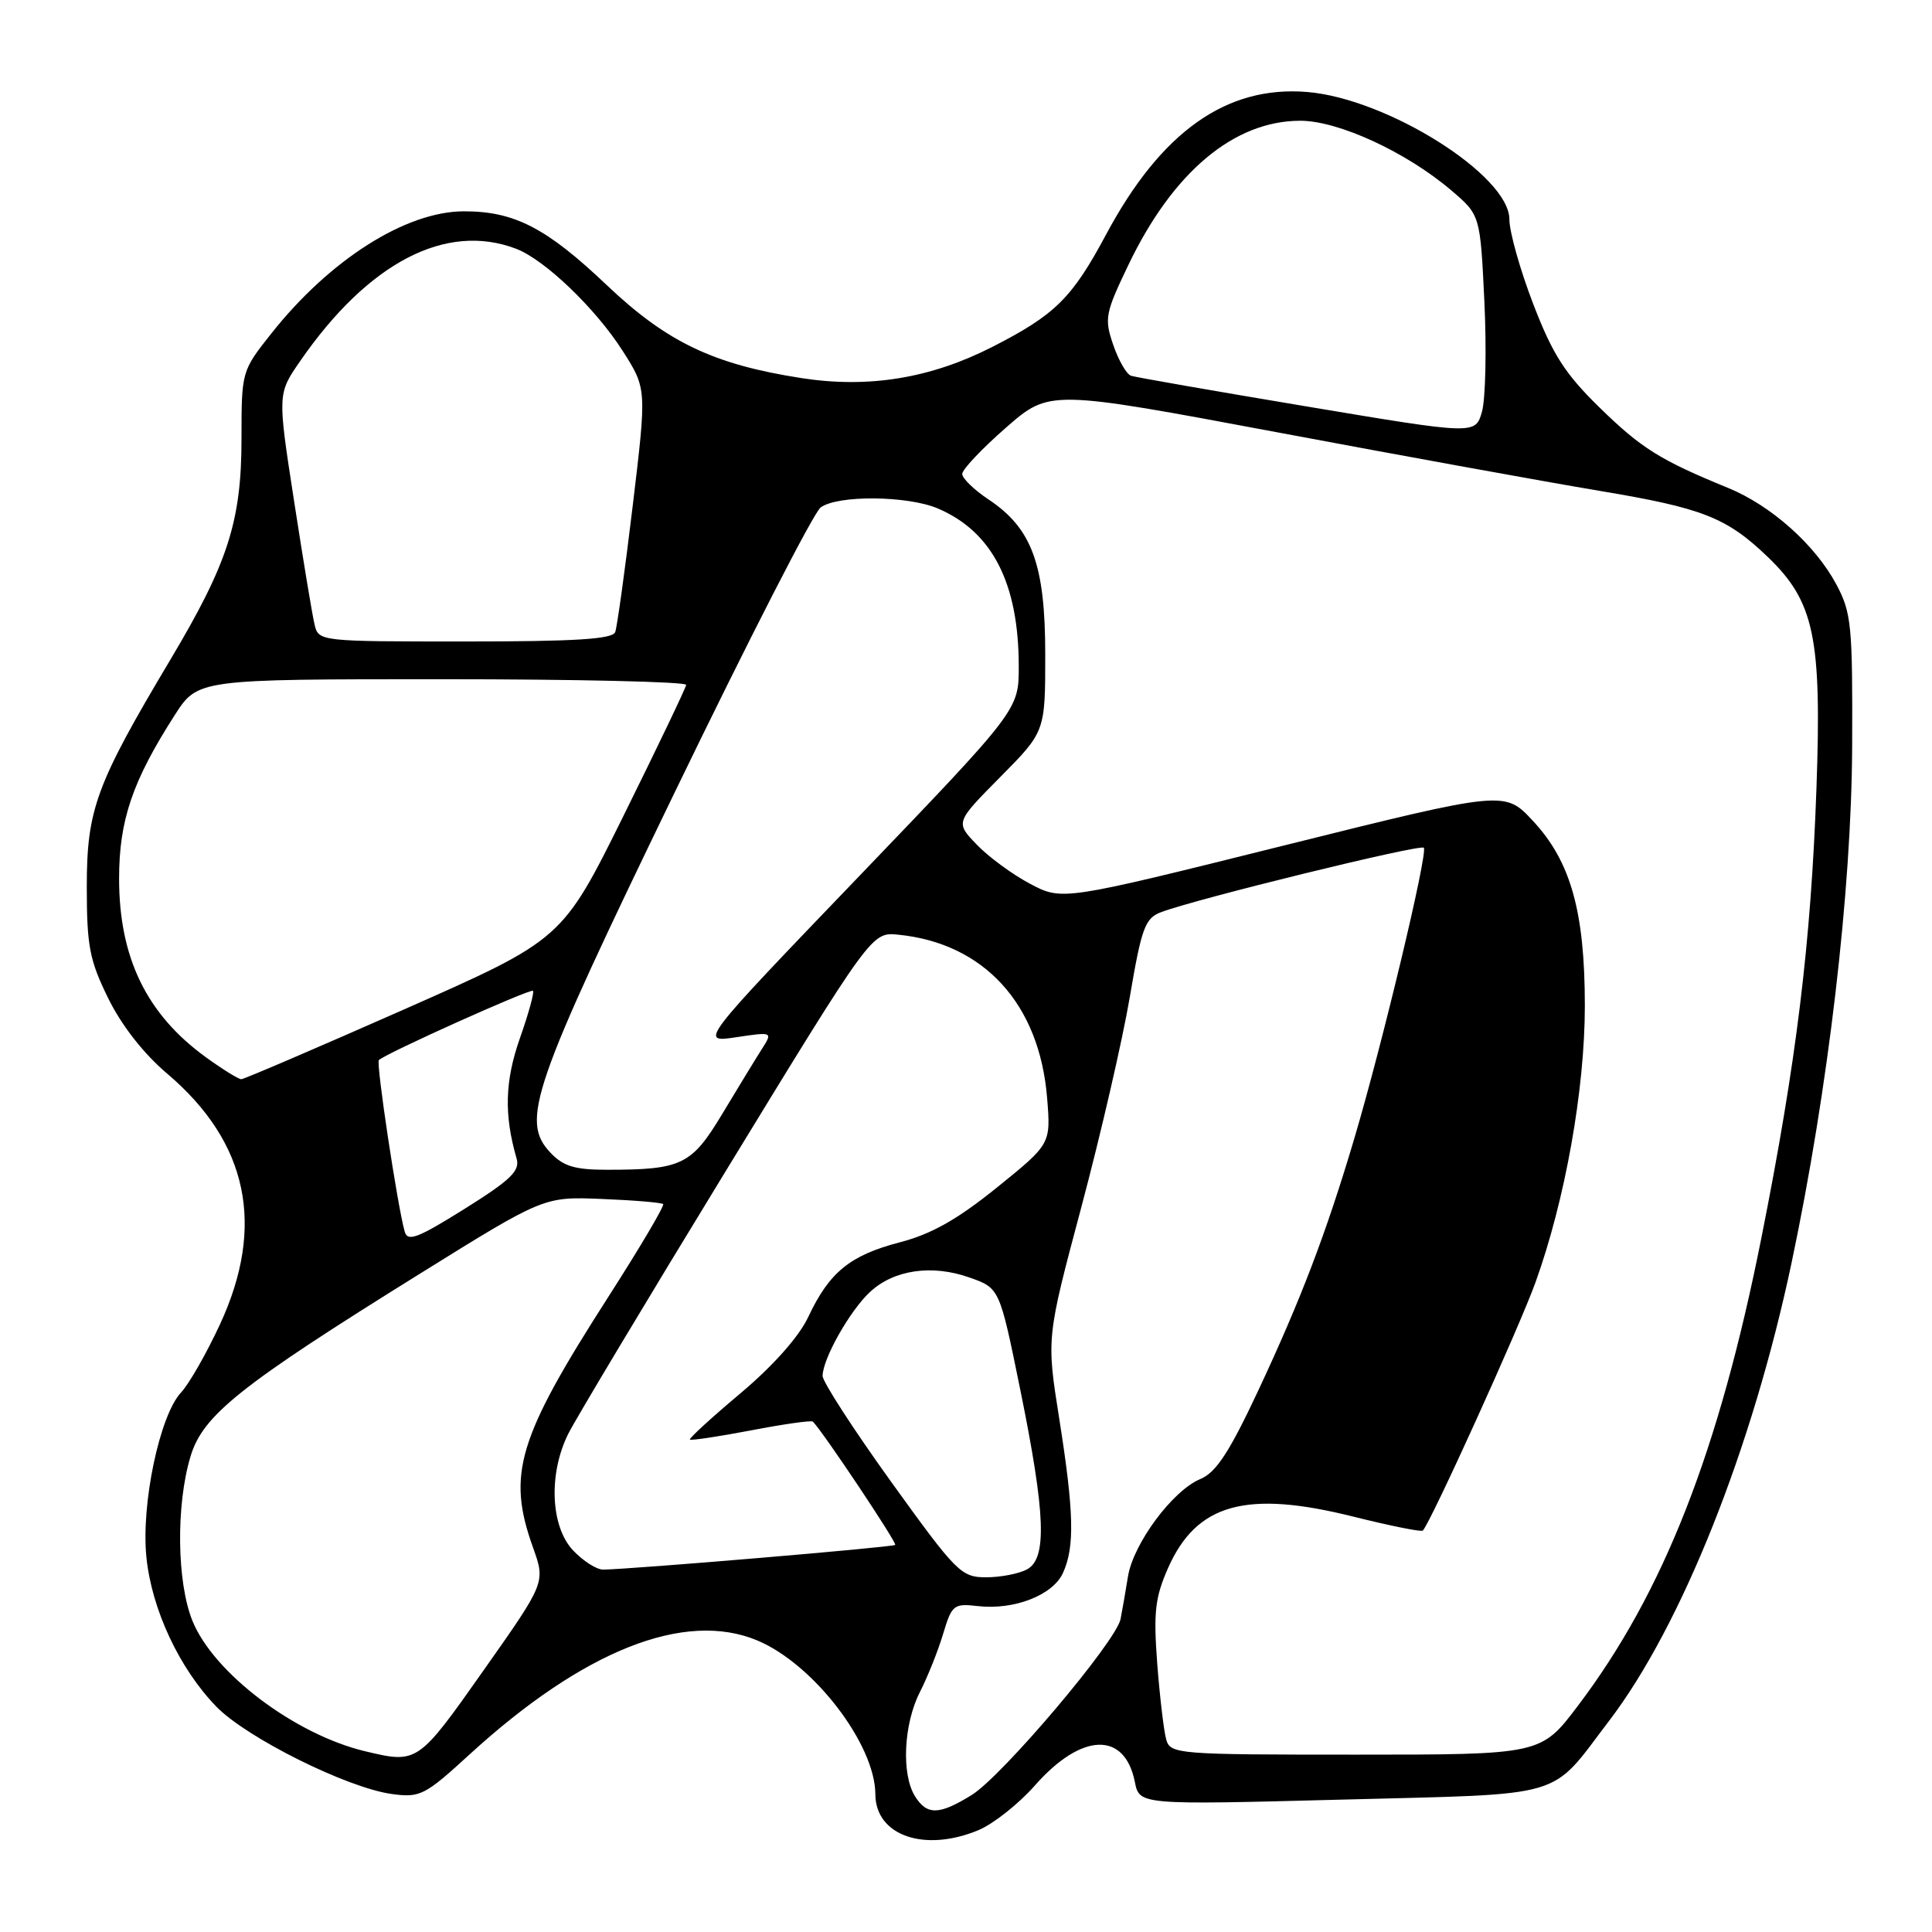 <?xml version="1.0" encoding="UTF-8" standalone="no"?>
<!DOCTYPE svg PUBLIC "-//W3C//DTD SVG 1.1//EN" "http://www.w3.org/Graphics/SVG/1.1/DTD/svg11.dtd" >
<svg xmlns="http://www.w3.org/2000/svg" xmlns:xlink="http://www.w3.org/1999/xlink" version="1.1" viewBox="0 0 256 256">
 <g >
 <path fill="currentColor"
d=" M 129.66 242.50 C 131.63 241.67 135.00 239.01 137.14 236.57 C 143.30 229.58 149.02 229.37 150.37 236.10 C 150.98 239.16 150.98 239.16 177.74 238.46 C 208.06 237.66 205.22 238.50 213.23 228.00 C 222.83 215.40 232.22 191.84 237.40 167.29 C 242.26 144.27 245.33 118.09 245.42 99.00 C 245.49 82.85 245.33 81.19 243.32 77.43 C 240.51 72.18 234.68 66.99 229.00 64.66 C 219.98 60.97 217.47 59.40 211.95 54.00 C 207.37 49.53 205.73 46.96 203.16 40.28 C 201.42 35.76 200.00 30.71 200.00 29.06 C 200.00 23.25 183.84 13.07 173.22 12.19 C 162.53 11.30 153.86 17.44 146.57 31.06 C 142.05 39.51 139.81 41.72 131.50 45.96 C 123.33 50.13 115.10 51.48 106.20 50.10 C 94.54 48.29 88.37 45.34 80.40 37.78 C 72.42 30.20 68.17 28.00 61.49 28.00 C 53.78 28.00 43.68 34.41 35.92 44.23 C 32.02 49.15 32.00 49.23 32.00 58.11 C 32.00 69.07 30.21 74.62 22.54 87.47 C 12.72 103.94 11.50 107.25 11.50 117.50 C 11.50 125.36 11.86 127.23 14.33 132.26 C 16.10 135.87 19.03 139.62 22.15 142.26 C 32.87 151.36 35.20 162.42 29.15 175.48 C 27.37 179.32 25.05 183.38 24.00 184.50 C 21.16 187.52 18.68 199.30 19.40 206.34 C 20.10 213.25 23.76 221.08 28.66 226.13 C 32.67 230.27 46.05 236.93 51.95 237.72 C 55.66 238.22 56.30 237.90 62.20 232.49 C 77.31 218.67 90.73 213.35 100.35 217.37 C 107.80 220.49 115.96 231.12 115.99 237.75 C 116.01 243.23 122.50 245.49 129.66 242.50 Z  M 121.24 238.01 C 119.42 235.09 119.73 228.45 121.89 224.21 C 122.93 222.17 124.32 218.68 124.98 216.46 C 126.12 212.66 126.38 212.45 129.52 212.81 C 134.35 213.38 139.51 211.38 140.85 208.42 C 142.43 204.97 142.31 200.32 140.34 187.89 C 138.66 177.27 138.66 177.27 143.30 159.89 C 145.85 150.32 148.73 137.84 149.70 132.14 C 151.26 122.93 151.73 121.67 153.84 120.87 C 158.48 119.11 188.16 111.83 188.66 112.33 C 189.25 112.92 183.14 138.47 179.41 151.00 C 175.70 163.47 172.37 172.19 166.76 184.18 C 162.89 192.44 161.14 195.11 159.05 195.98 C 155.38 197.50 150.16 204.54 149.46 208.91 C 149.14 210.89 148.70 213.42 148.48 214.54 C 147.88 217.53 132.81 235.34 128.75 237.85 C 124.43 240.52 122.83 240.55 121.24 238.01 Z  M 48.38 232.05 C 39.08 229.83 28.31 221.70 25.50 214.77 C 23.43 209.66 23.30 199.46 25.24 193.00 C 26.88 187.51 31.76 183.62 55.79 168.68 C 72.08 158.55 72.08 158.55 79.79 158.87 C 84.03 159.04 87.67 159.35 87.87 159.55 C 88.08 159.75 84.85 165.22 80.69 171.71 C 68.56 190.62 67.14 195.34 70.64 205.09 C 72.28 209.69 72.28 209.69 64.07 221.34 C 55.39 233.66 55.32 233.71 48.38 232.05 Z  M 154.53 230.50 C 154.22 229.40 153.68 224.88 153.34 220.45 C 152.83 213.64 153.05 211.68 154.77 207.78 C 158.56 199.22 165.14 197.40 179.40 200.98 C 184.22 202.18 188.33 203.01 188.53 202.81 C 189.56 201.77 201.27 175.98 203.45 169.95 C 207.38 159.05 210.00 144.39 210.00 133.27 C 210.00 120.80 208.13 114.13 203.11 108.76 C 199.38 104.75 199.38 104.75 170.06 112.05 C 140.74 119.36 140.74 119.36 136.48 117.10 C 134.14 115.86 130.95 113.52 129.41 111.90 C 126.59 108.97 126.59 108.97 132.55 102.95 C 138.50 96.94 138.50 96.94 138.50 86.72 C 138.50 74.82 136.75 70.02 131.00 66.19 C 129.07 64.91 127.50 63.38 127.50 62.80 C 127.50 62.21 130.10 59.46 133.28 56.68 C 139.06 51.63 139.06 51.63 169.28 57.29 C 185.90 60.41 205.08 63.89 211.89 65.03 C 225.62 67.32 228.76 68.55 234.23 73.79 C 240.40 79.71 241.40 84.44 240.69 104.45 C 239.96 124.98 238.04 140.68 233.40 163.99 C 227.78 192.27 220.43 211.02 209.10 226.00 C 204.19 232.50 204.19 232.50 179.65 232.50 C 155.97 232.50 155.09 232.43 154.53 230.50 Z  M 118.09 196.36 C 113.09 189.41 109.00 183.09 109.00 182.32 C 109.00 180.08 112.59 173.70 115.26 171.21 C 118.43 168.25 123.48 167.51 128.47 169.28 C 132.45 170.68 132.45 170.68 135.18 184.09 C 138.55 200.65 138.77 206.52 136.07 207.96 C 135.00 208.53 132.57 209.00 130.66 209.00 C 127.36 209.00 126.74 208.37 118.09 196.36 Z  M 75.92 205.42 C 72.95 202.25 72.66 195.29 75.29 190.00 C 76.25 188.07 85.69 172.32 96.27 155.00 C 115.51 123.50 115.51 123.50 119.01 123.85 C 130.40 124.98 137.75 133.04 138.75 145.51 C 139.24 151.58 139.24 151.58 132.10 157.35 C 126.86 161.58 123.43 163.52 119.24 164.61 C 112.64 166.33 109.89 168.57 107.11 174.48 C 105.88 177.11 102.47 180.95 98.14 184.60 C 94.29 187.83 91.27 190.60 91.42 190.75 C 91.57 190.90 95.22 190.35 99.53 189.53 C 103.84 188.70 107.52 188.18 107.71 188.37 C 109.04 189.70 118.89 204.45 118.62 204.71 C 118.32 205.01 83.76 207.93 79.92 207.98 C 79.06 207.99 77.26 206.84 75.92 205.42 Z  M 53.62 163.18 C 52.66 159.77 49.81 140.85 50.20 140.47 C 51.06 139.60 70.29 130.96 70.62 131.29 C 70.82 131.48 70.04 134.31 68.89 137.57 C 66.90 143.23 66.77 147.71 68.45 153.50 C 68.93 155.14 67.69 156.34 61.56 160.18 C 55.30 164.09 54.01 164.58 53.62 163.18 Z  M 72.95 152.75 C 68.93 148.51 70.44 144.15 89.48 104.83 C 99.15 84.85 107.81 67.94 108.73 67.25 C 110.94 65.58 120.27 65.66 124.28 67.38 C 131.49 70.46 134.98 77.28 134.99 88.27 C 135.00 94.05 135.00 94.05 113.83 116.11 C 92.65 138.17 92.65 138.17 97.54 137.44 C 102.42 136.71 102.42 136.71 100.89 139.10 C 100.05 140.42 97.71 144.26 95.69 147.62 C 91.63 154.37 90.33 155.00 80.41 155.00 C 76.18 155.00 74.64 154.54 72.95 152.75 Z  M 27.28 140.09 C 19.42 134.39 15.78 126.90 15.78 116.41 C 15.78 108.70 17.55 103.49 23.15 94.76 C 26.21 90.00 26.21 90.00 58.60 90.00 C 76.42 90.00 90.96 90.34 90.92 90.75 C 90.87 91.16 87.16 98.92 82.67 107.99 C 74.50 124.49 74.50 124.49 53.57 133.74 C 42.05 138.83 32.33 143.00 31.97 143.00 C 31.60 143.00 29.49 141.69 27.28 140.09 Z  M 41.68 82.75 C 41.38 81.51 40.16 74.13 38.96 66.35 C 36.77 52.19 36.77 52.19 39.77 47.85 C 48.80 34.78 59.09 29.42 68.38 32.96 C 72.16 34.39 78.93 40.88 82.51 46.50 C 85.70 51.50 85.70 51.50 83.84 67.00 C 82.82 75.53 81.77 83.06 81.52 83.75 C 81.18 84.69 76.27 85.00 61.64 85.00 C 42.32 85.00 42.21 84.99 41.68 82.75 Z  M 173.22 53.87 C 160.97 51.82 150.46 49.99 149.87 49.79 C 149.27 49.59 148.21 47.75 147.51 45.70 C 146.31 42.21 146.44 41.52 149.53 35.08 C 155.42 22.79 163.52 16.00 172.30 16.00 C 177.35 16.00 186.37 20.16 192.32 25.24 C 196.14 28.50 196.14 28.50 196.69 40.00 C 196.99 46.33 196.84 52.87 196.37 54.55 C 195.50 57.60 195.50 57.60 173.22 53.87 Z "/>
</g>
</svg>
